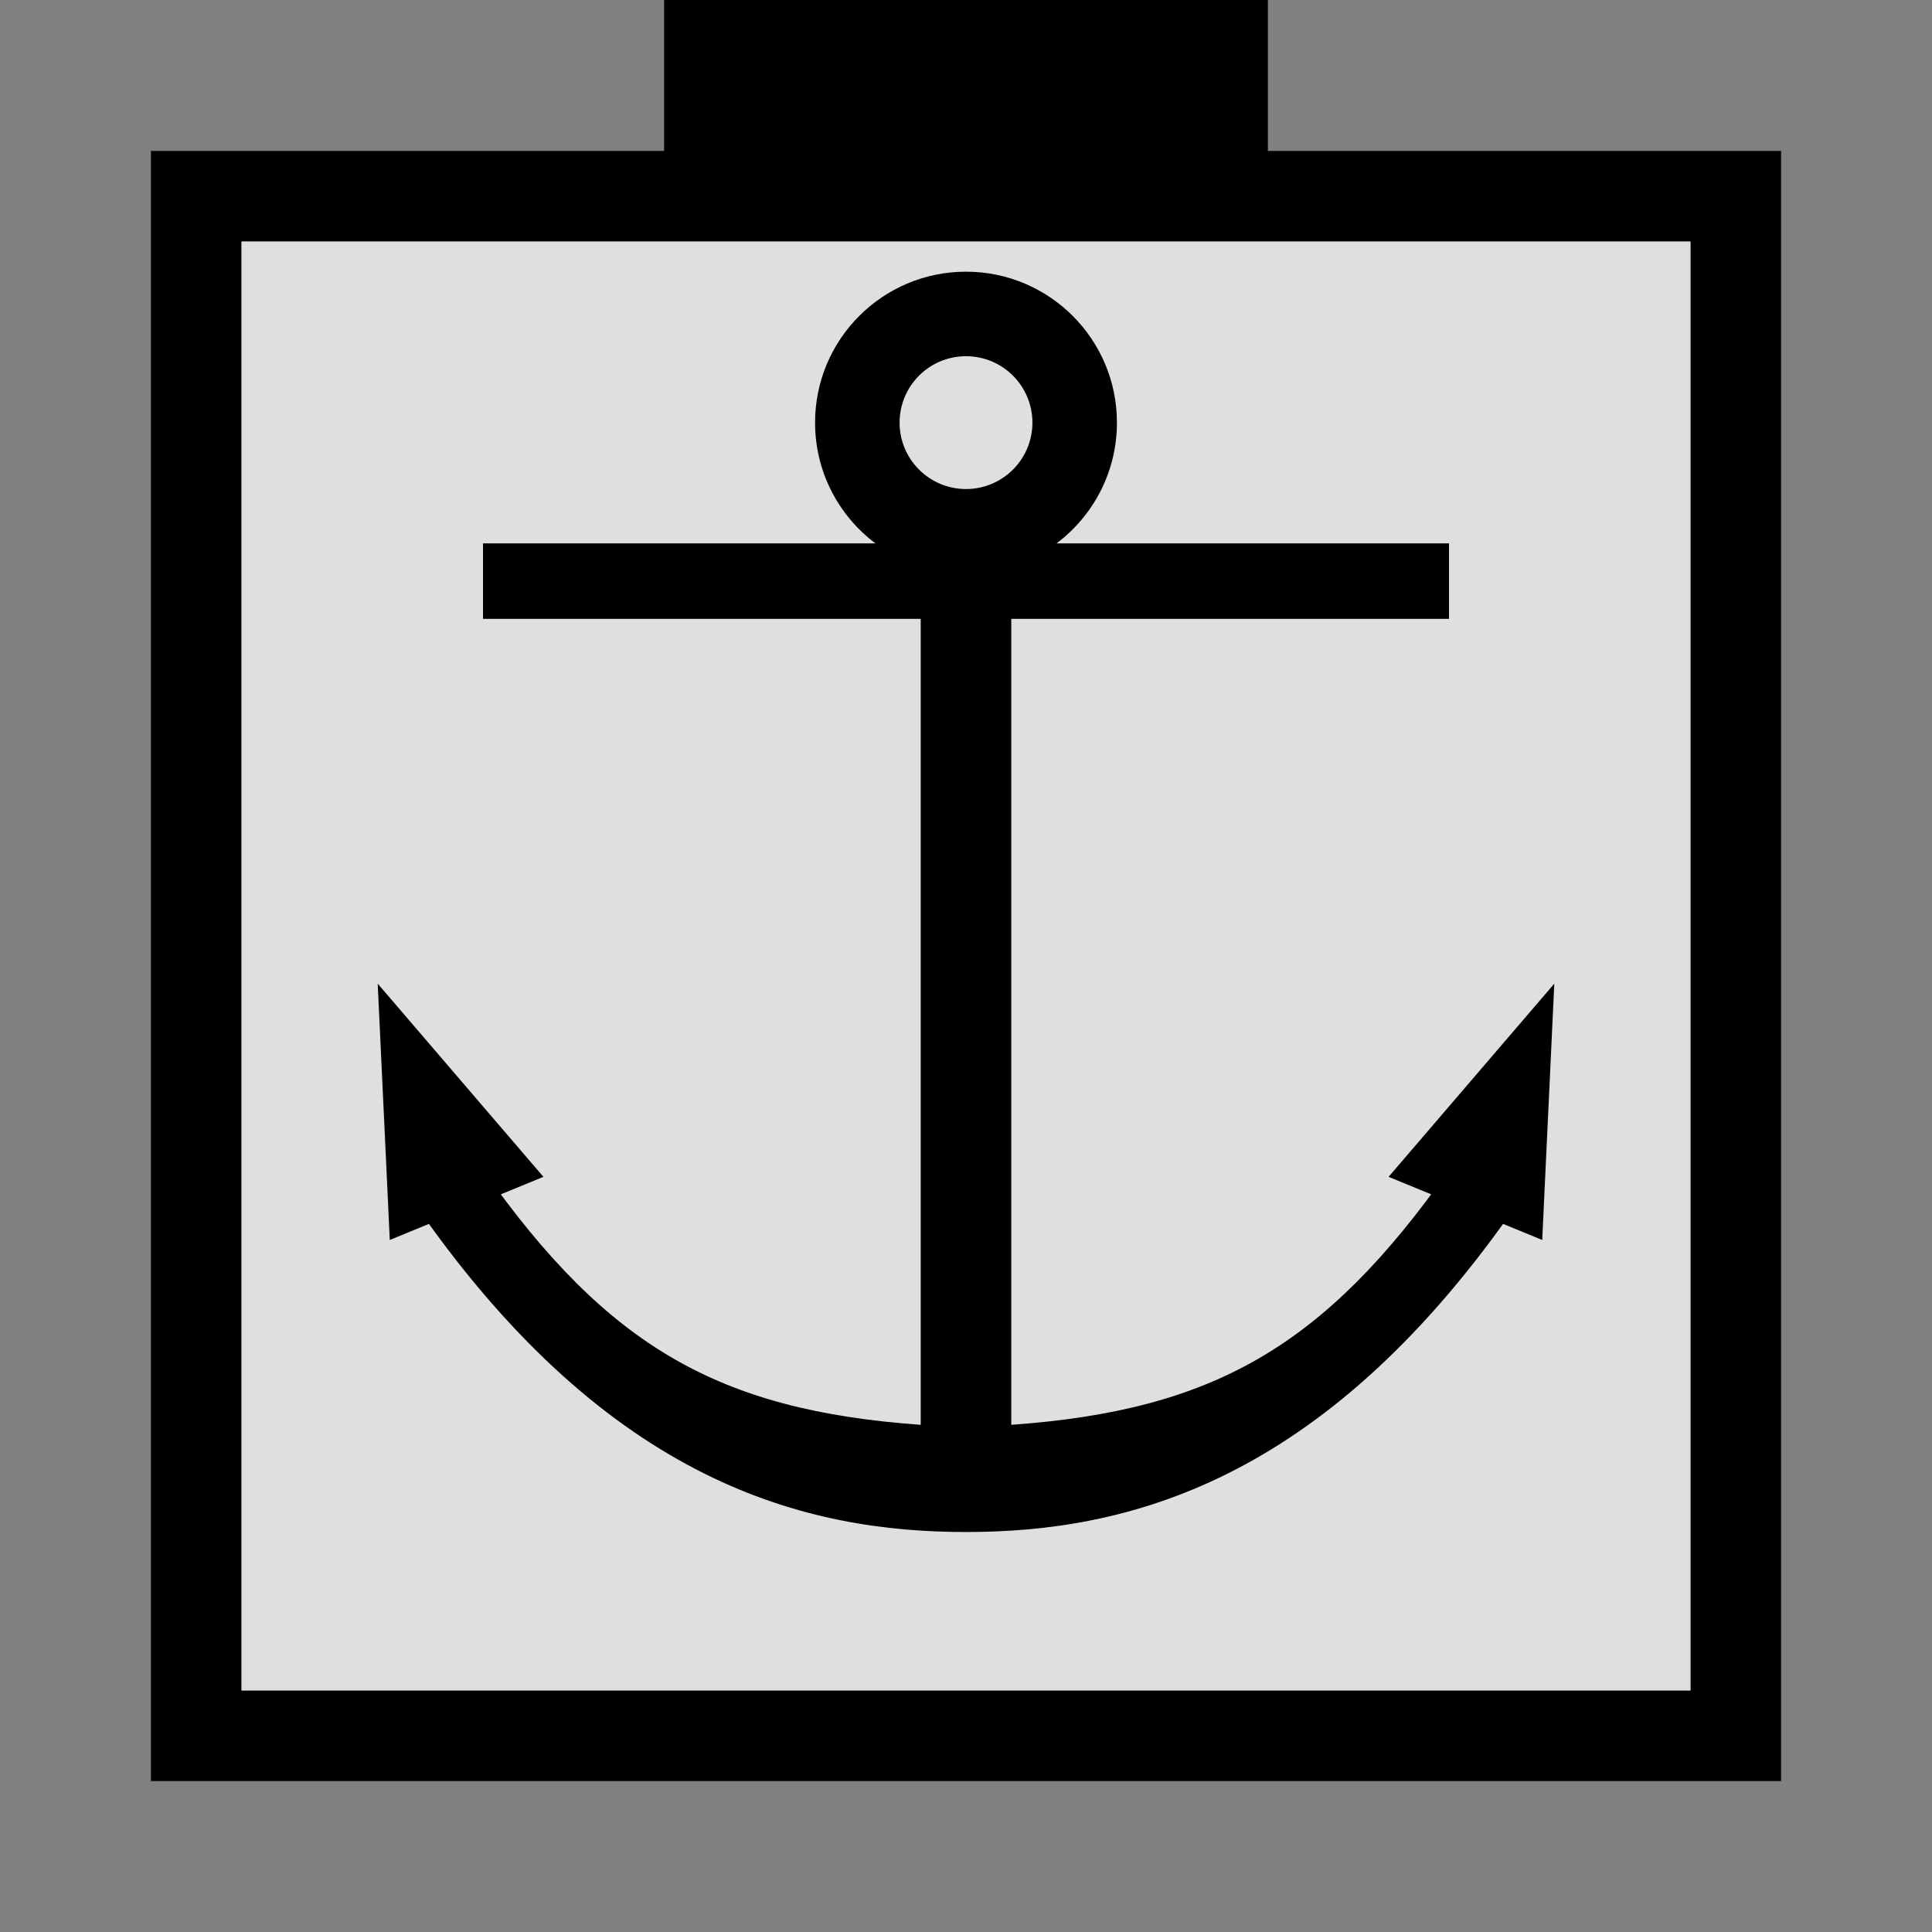 <svg width="64" height="64" viewBox="0 0 64 64" fill="none" xmlns="http://www.w3.org/2000/svg">
<rect x="0" y="0" width="64" height="64" fill="#808080" stroke="none"/>
<path fill-rule="evenodd" clip-rule="evenodd" d="M59 5V59H5V5H22V0H42V5H59ZM56 8H8V56H56V8Z" fill="black"/>
<rect x="8" y="8" width="48" height="48" fill="white" fill-opacity="0.75"/>
<path fill-rule="evenodd" clip-rule="evenodd" d="M48 18V20.5H33.5V47.199C40.199 46.721 43.869 44.601 47.979 38.779L50.021 40.221C46.926 44.606 43.777 47.259 40.684 48.806C37.588 50.353 34.633 50.75 32 50.75C29.367 50.75 26.412 50.353 23.316 48.806C20.223 47.259 17.074 44.606 13.979 40.221L16.021 38.779C20.131 44.601 23.802 46.721 30.5 47.199V20.5H16V18H29C27.785 17.088 27 15.636 27 14C27 11.239 29.238 9 32 9C34.761 9 37 11.239 37 14C37 15.636 36.214 17.088 35 18H48ZM32 16.2C33.215 16.2 34.2 15.215 34.2 14C34.2 12.785 33.215 11.8 32 11.8C30.785 11.8 29.8 12.785 29.8 14C29.8 15.215 30.785 16.2 32 16.2Z" fill="black"/>
<path d="M51.488 32.585L51.088 41.076L45.999 38.984L51.488 32.585Z" fill="black"/>
<path d="M12.512 32.585L12.912 41.076L18.001 38.984L12.512 32.585Z" fill="black"/>
</svg>
